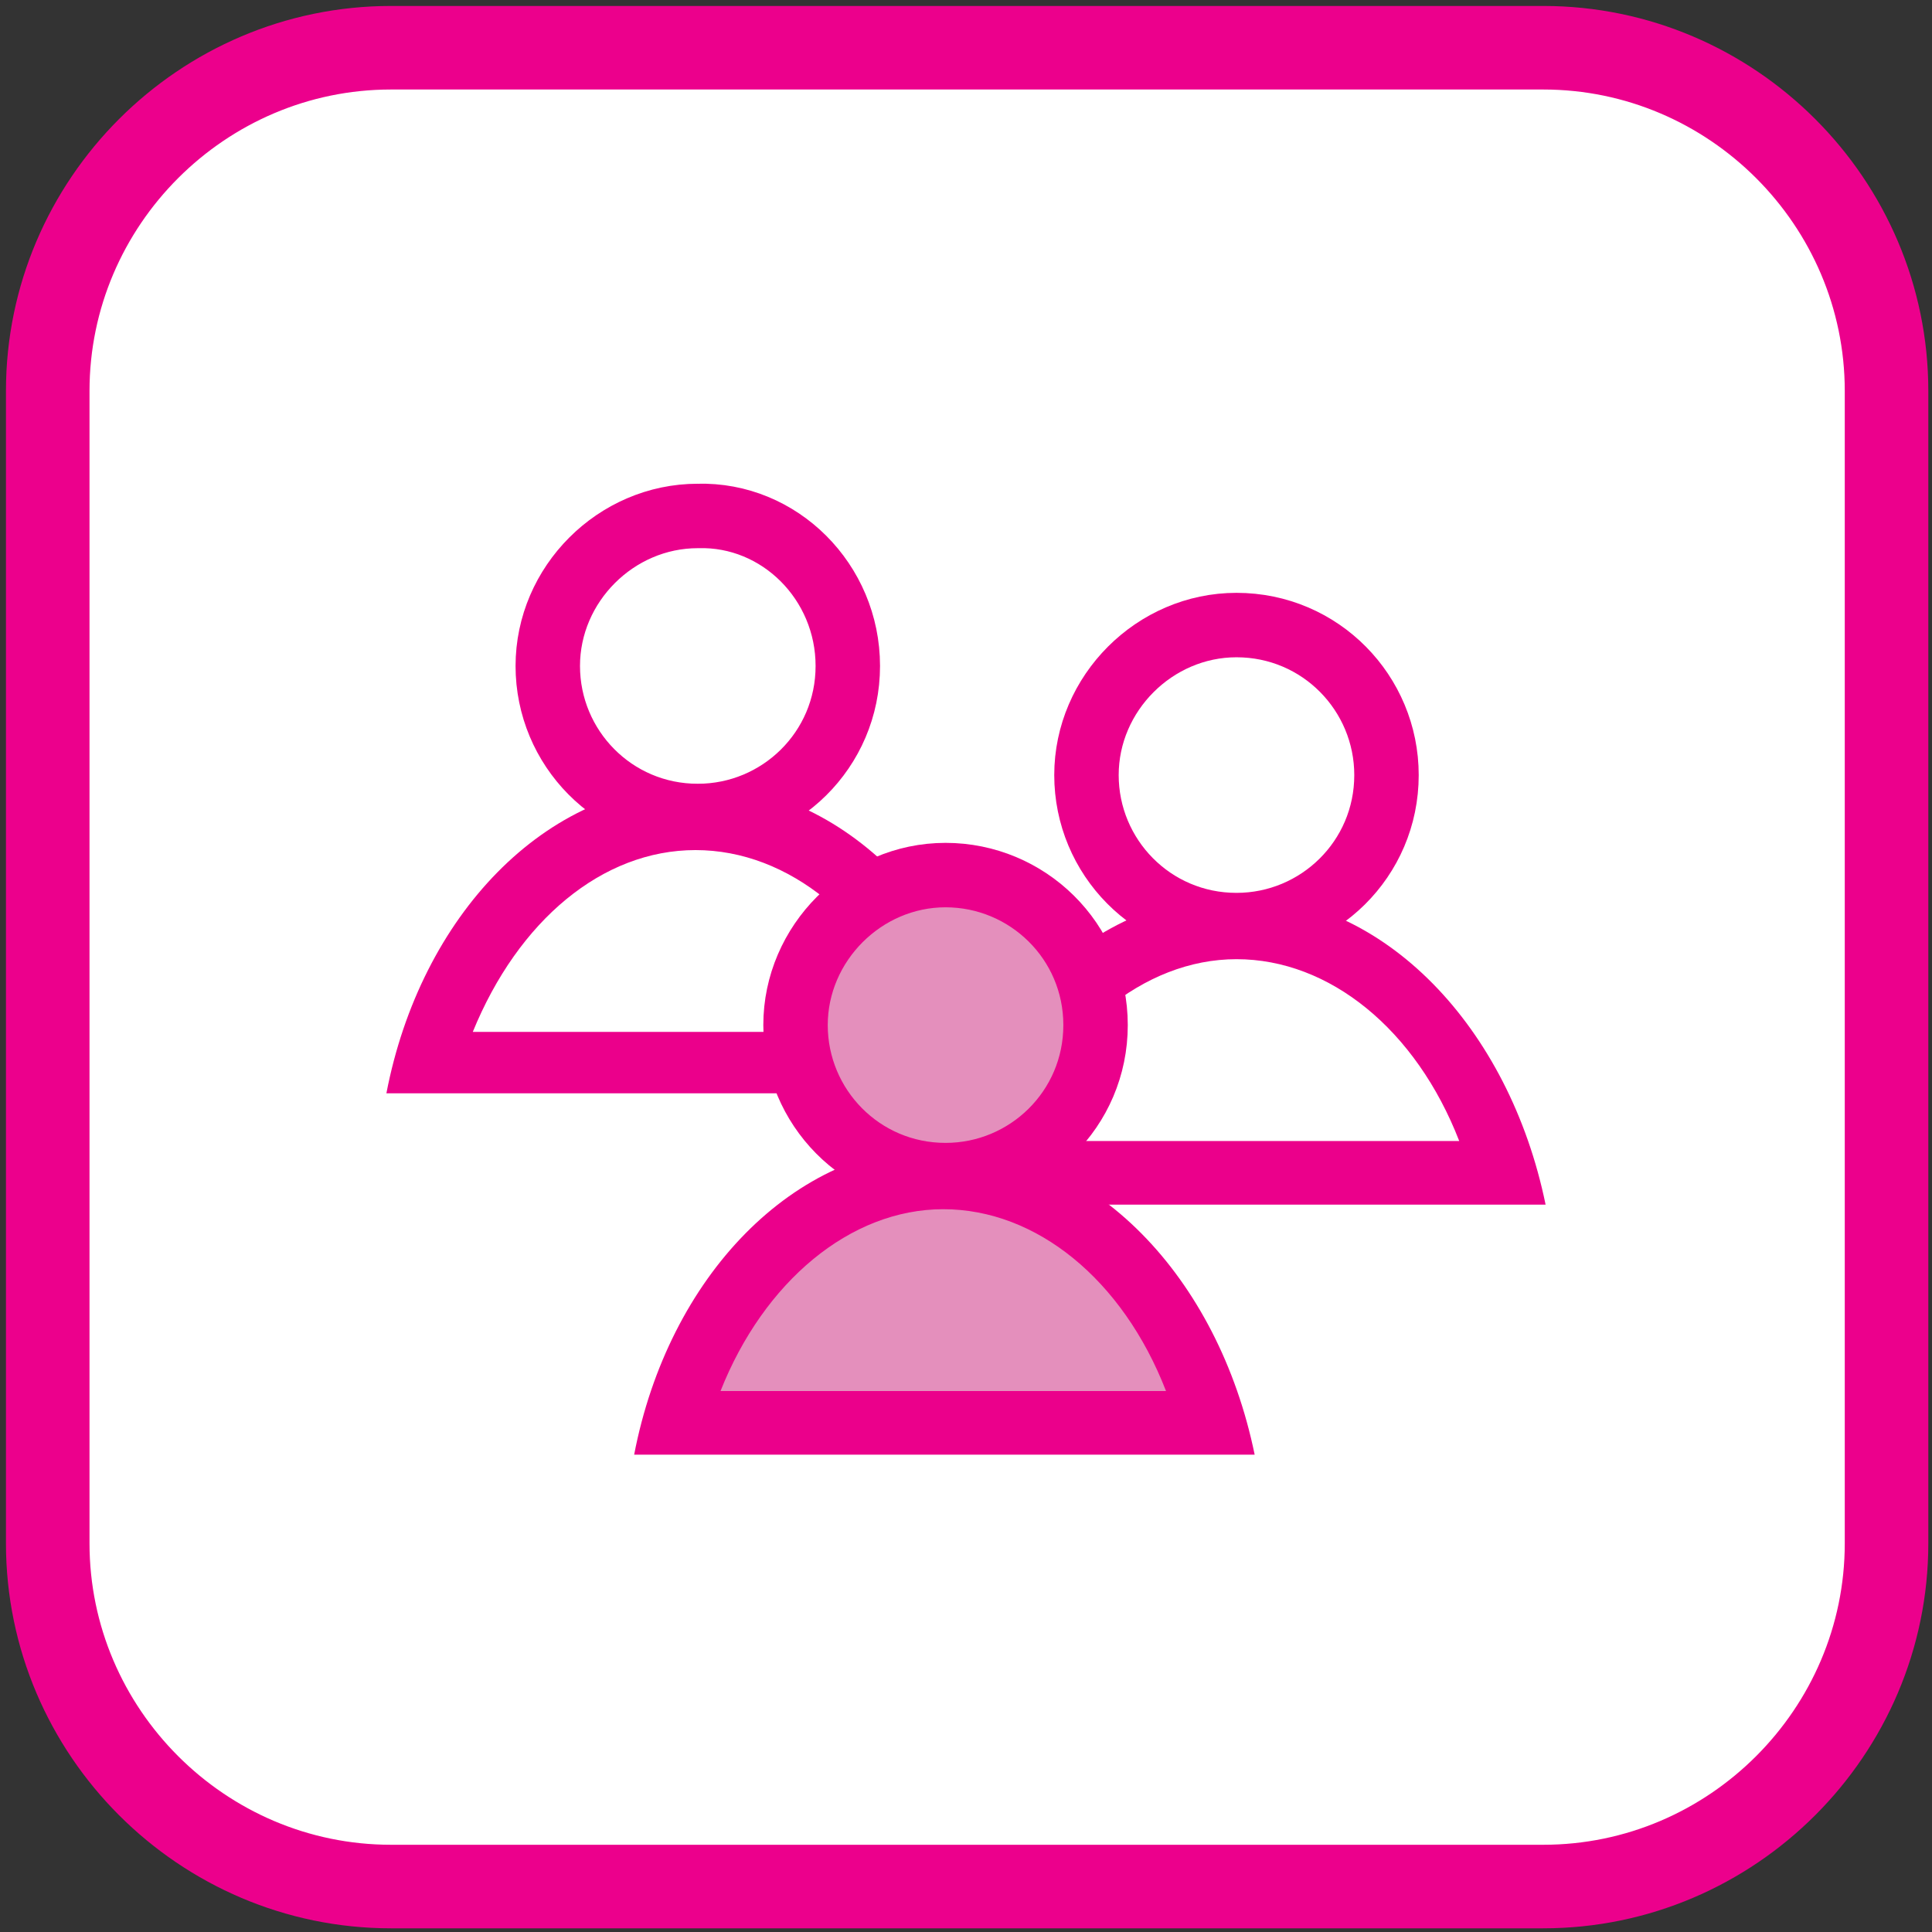 <?xml version="1.0" encoding="utf-8"?>
<!-- Generator: Adobe Illustrator 24.3.0, SVG Export Plug-In . SVG Version: 6.00 Build 0)  -->
<svg version="1.1"
	 id="Livello_1" shape-rendering="geometricPrecision" image-rendering="optimizeQuality" text-rendering="geometricPrecision"
	 xmlns="http://www.w3.org/2000/svg" xmlns:xlink="http://www.w3.org/1999/xlink" x="0px" y="0px" viewBox="0 0 85 85"
	 style="enable-background:new 0 0 85 85;" xml:space="preserve">
<rect x="0" y="0" width="85" height="85" fill="#333333" stroke="none"/>
<style type="text/css">
	.st0{fill:#FFFFFF;}
	.st1{fill:none;stroke:#EC008C;stroke-width:3.676;stroke-linejoin:round;stroke-miterlimit:10;}
	.st2{fill:none;stroke:#EB008B;stroke-width:2.835;stroke-linejoin:round;stroke-miterlimit:10;}
	.st3{fill:#EB008B;}
	.st4{fill:#E48FBC;stroke:#EB008B;stroke-width:2.835;stroke-linejoin:round;stroke-miterlimit:10;}
	.st5{fill:#E48FBC;}
</style>
<desc>document_information icon from the IconExperience.com O-Collection. Copyright by INCORS GmbH (www.incors.com).</desc>
<desc>document_information icon from the IconExperience.com O-Collection. Copyright by INCORS GmbH (www.incors.com).</desc>
<desc>document_information icon from the IconExperience.com O-Collection. Copyright by INCORS GmbH (www.incors.com).</desc>
<desc>document_information icon from the IconExperience.com O-Collection. Copyright by INCORS GmbH (www.incors.com).</desc>
<path id="SFONDO" class="st0" d="M17.2,2.1h50.7c8.3,0,15.1,6.8,15.1,15.1v50.7c0,8.3-6.8,15.1-15.1,15.1H17.2
	c-8.3,0-15.1-6.8-15.1-15.1V17.2C2.1,8.9,8.9,2.1,17.2,2.1z"/>
<path id="CONTORNO" class="st1" d="M17.2,2.1h50.7c8.3,0,15.1,6.8,15.1,15.1v50.7c0,8.3-6.8,15.1-15.1,15.1H17.2
	c-8.3,0-15.1-6.8-15.1-15.1V17.2C2.1,8.9,8.9,2.1,17.2,2.1z"/>
<g id="USERS_and_groups">
	<g>
		<path class="st2" d="M61,34.1c0,3.7-3,6.6-6.6,6.6c-3.7,0-6.6-3-6.6-6.6s3-6.6,6.6-6.6C58.1,27.5,61,30.5,61,34.1"/>
		<g>
			<path class="st3" d="M54.4,42.2c4.1,0,7.9,3.1,9.8,8H44.5C46.5,45.4,50.3,42.2,54.4,42.2 M54.4,39.4c-6.6,0-12.1,5.8-13.6,13.6
				H68C66.4,45.2,60.9,39.4,54.4,39.4L54.4,39.4z"/>
		</g>
	</g>
	<g>
		<path class="st2" d="M37.3,29.3c0,3.7-3,6.6-6.6,6.6c-3.7,0-6.6-3-6.6-6.6s3-6.6,6.6-6.6C34.3,22.6,37.3,25.6,37.3,29.3"/>
		<g>
			<path class="st3" d="M30.6,37.4c4.1,0,7.9,3.1,9.8,8H20.8C22.8,40.5,26.5,37.4,30.6,37.4 M30.6,34.5c-6.6,0-12.1,5.8-13.6,13.6
				h27.3C42.7,40.3,37.2,34.5,30.6,34.5L30.6,34.5z"/>
		</g>
	</g>
	<g>
		<path class="st4" d="M48.2,45.1c0,3.7-3,6.6-6.6,6.6c-3.7,0-6.6-3-6.6-6.6s3-6.6,6.6-6.6C45.2,38.5,48.2,41.4,48.2,45.1"/>
		<g>
			<path class="st5" d="M29.7,62.6c1.9-6.4,6.6-10.8,11.8-10.8c5.3,0,10,4.4,11.8,10.8H29.7z"/>
			<path class="st3" d="M41.5,53.2c4.1,0,7.9,3.1,9.8,8H31.7C33.6,56.4,37.4,53.2,41.5,53.2 M41.5,50.4c-6.6,0-12.1,5.8-13.6,13.6
				h27.3C53.6,56.2,48.1,50.4,41.5,50.4L41.5,50.4z"/>
		</g>
	</g>
</g>
</svg>
